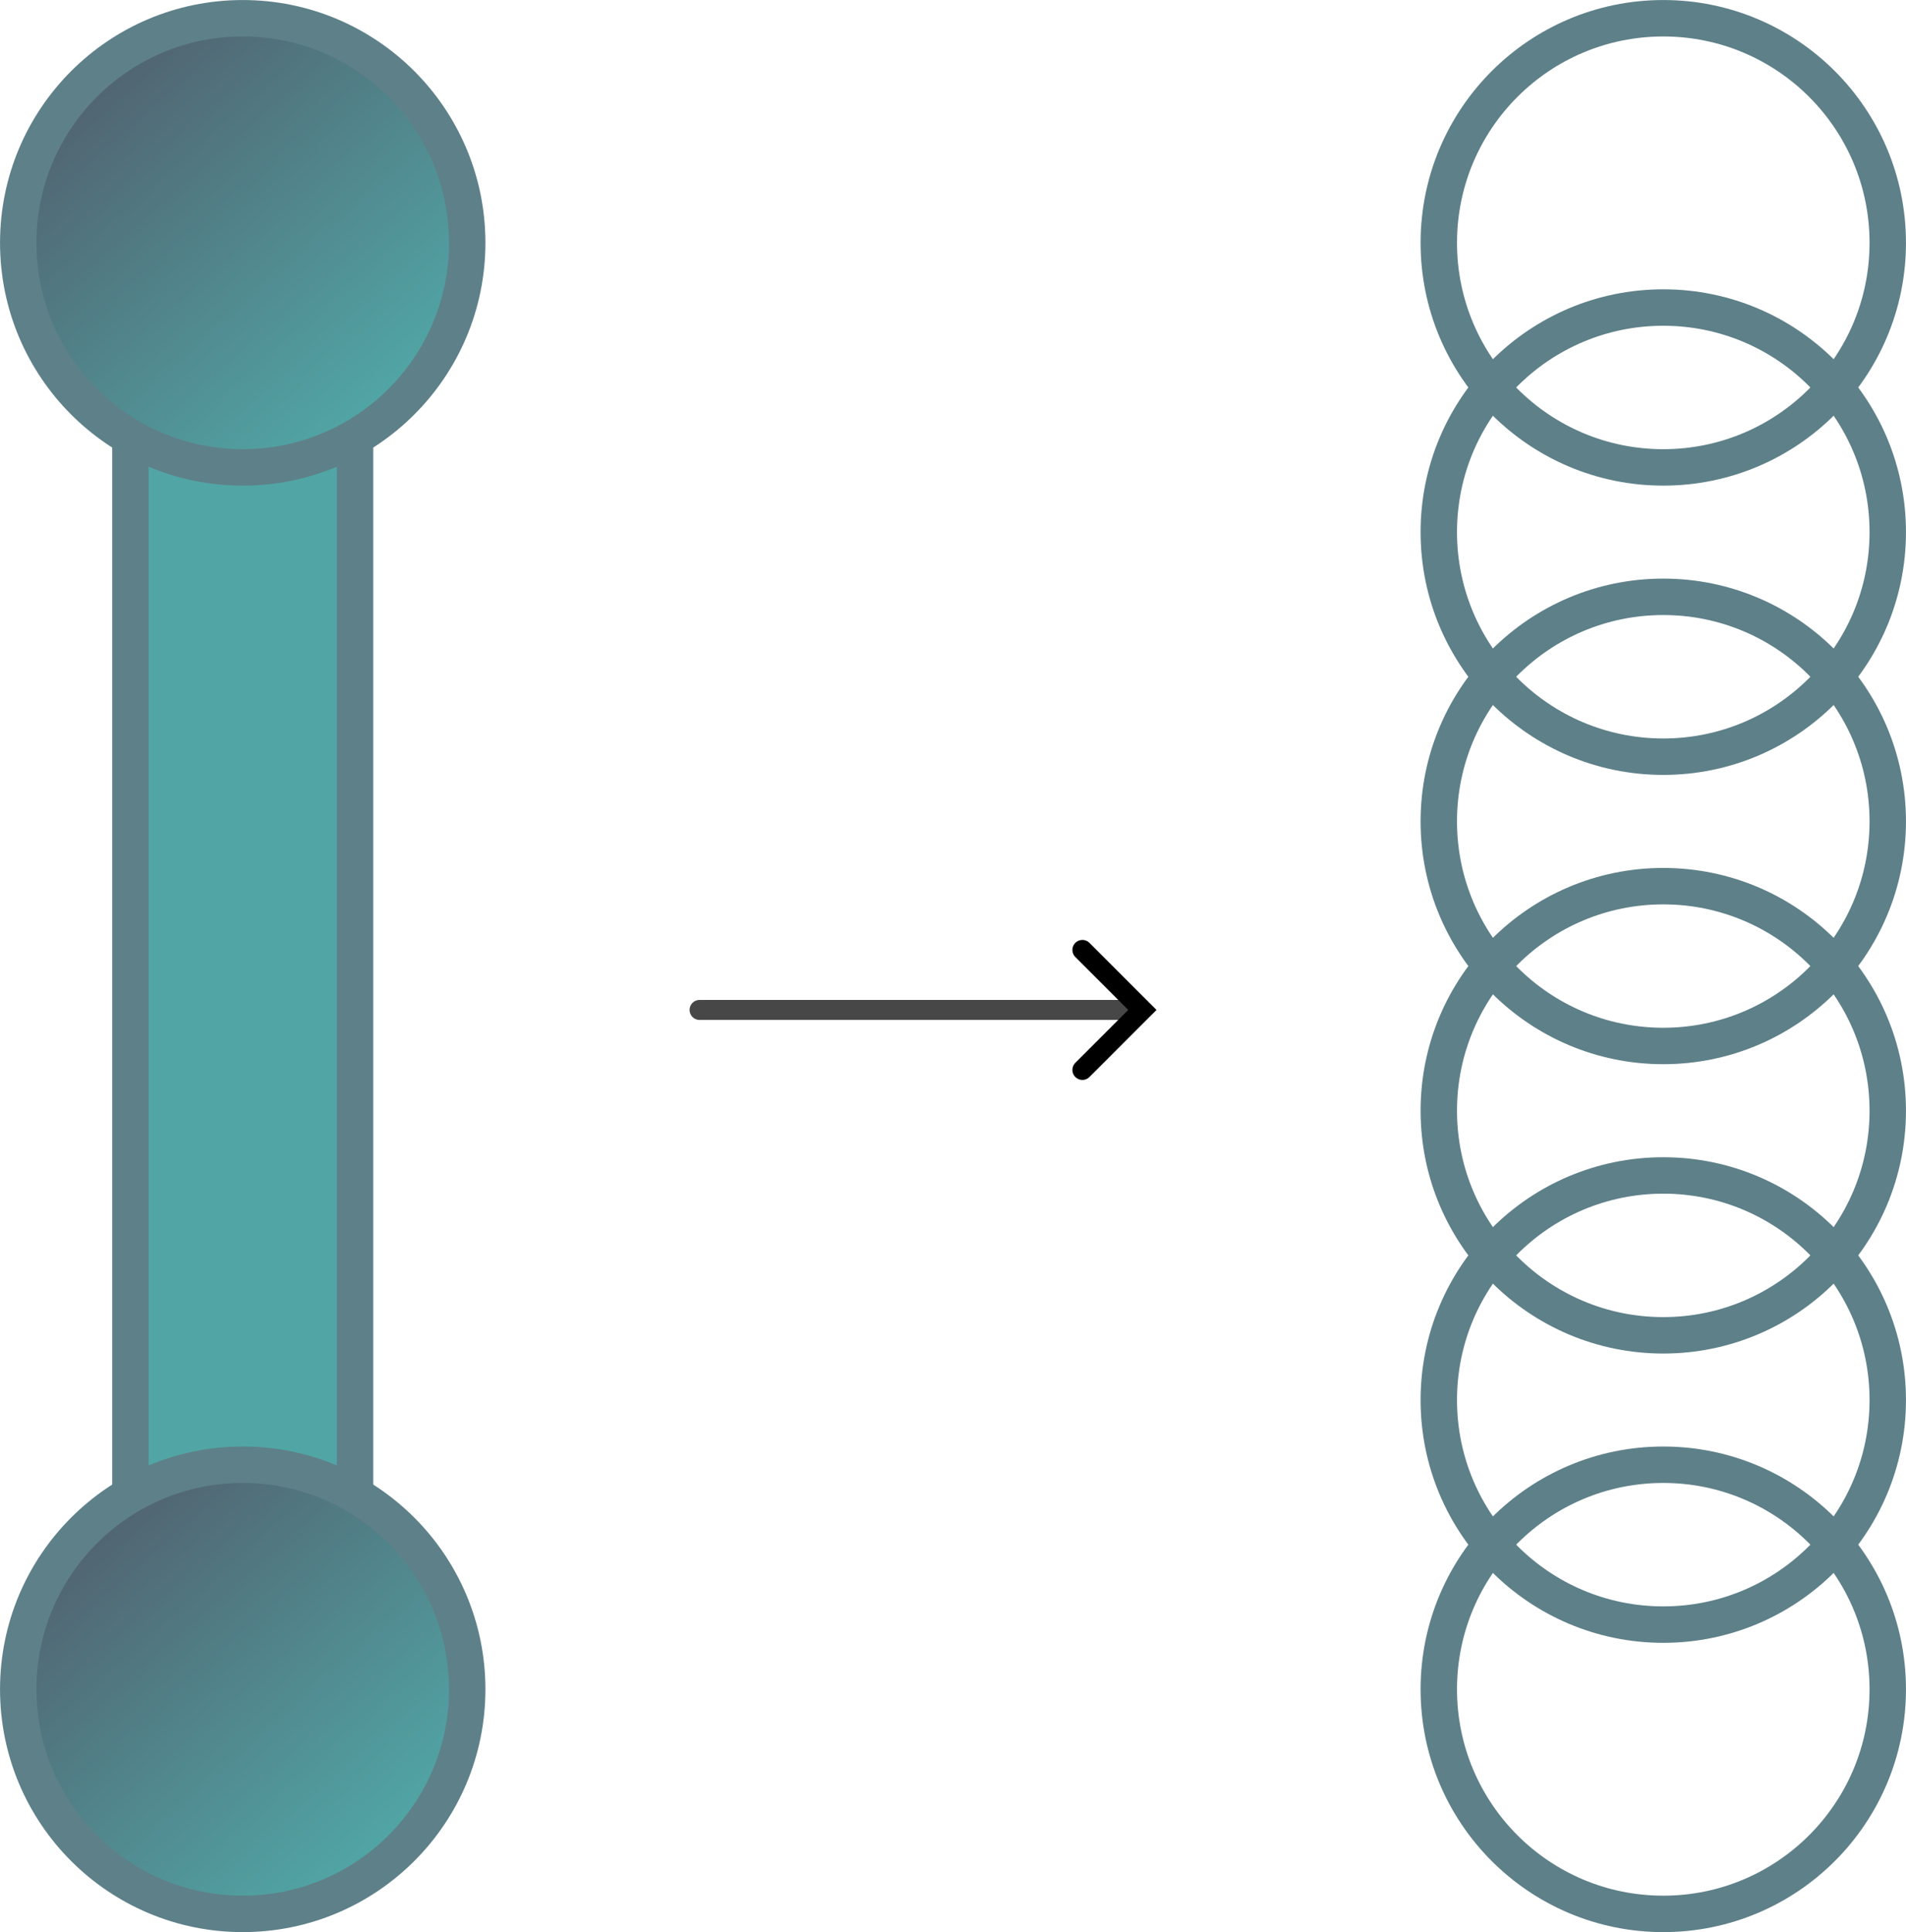 <?xml version="1.0" encoding="UTF-8" standalone="no"?>
<!-- Created with Inkscape (http://www.inkscape.org/) -->

<svg
   width="34.803mm"
   height="35.265mm"
   viewBox="0 0 34.803 35.265"
   version="1.1"
   id="svg703"
   inkscape:version="1.2.2 (b0a8486541, 2022-12-01)"
   sodipodi:docname="piu-style-holds-converstion.svg"
   xmlns:inkscape="http://www.inkscape.org/namespaces/inkscape"
   xmlns:sodipodi="http://sodipodi.sourceforge.net/DTD/sodipodi-0.dtd"
   xmlns:xlink="http://www.w3.org/1999/xlink"
   xmlns="http://www.w3.org/2000/svg"
   xmlns:svg="http://www.w3.org/2000/svg">
  <sodipodi:namedview
     id="namedview705"
     pagecolor="#ffffff"
     bordercolor="#000000"
     borderopacity="0.25"
     inkscape:showpageshadow="2"
     inkscape:pageopacity="0.0"
     inkscape:pagecheckerboard="0"
     inkscape:deskcolor="#d1d1d1"
     inkscape:document-units="mm"
     showgrid="false"
     inkscape:zoom="0.93806818"
     inkscape:cx="196.14779"
     inkscape:cy="288.35857"
     inkscape:window-width="1499"
     inkscape:window-height="1236"
     inkscape:window-x="2754"
     inkscape:window-y="110"
     inkscape:window-maximized="0"
     inkscape:current-layer="layer1" />
  <defs
     id="defs700">
    <linearGradient
       inkscape:collect="always"
       xlink:href="#linearGradient1970"
       id="linearGradient546"
       gradientUnits="userSpaceOnUse"
       gradientTransform="translate(-12.498,29.033)"
       x1="32.914"
       y1="40.365"
       x2="38.045"
       y2="46.18" />
    <linearGradient
       inkscape:collect="always"
       id="linearGradient1970">
      <stop
         style="stop-color:#516471;stop-opacity:1;"
         offset="0"
         id="stop1966" />
      <stop
         style="stop-color:#51a5a5;stop-opacity:1;"
         offset="1"
         id="stop1968" />
    </linearGradient>
    <linearGradient
       inkscape:collect="always"
       xlink:href="#linearGradient1970"
       id="linearGradient544"
       gradientUnits="userSpaceOnUse"
       gradientTransform="translate(-12.498,33.569)"
       x1="32.914"
       y1="40.365"
       x2="38.045"
       y2="46.18" />
    <linearGradient
       inkscape:collect="always"
       xlink:href="#linearGradient1970"
       id="linearGradient542"
       gradientUnits="userSpaceOnUse"
       gradientTransform="translate(-12.498,59.969)"
       x1="32.914"
       y1="40.365"
       x2="38.045"
       y2="46.18" />
    <marker
       style="overflow:visible"
       id="Arrow3-3"
       refX="0"
       refY="0"
       orient="auto-start-reverse"
       inkscape:stockid="Arrow3"
       markerWidth="4.207"
       markerHeight="7"
       viewBox="0 0 4.207 7"
       inkscape:isstock="true"
       inkscape:collect="always"
       preserveAspectRatio="xMidYMid">
      <path
         style="fill:none;stroke:context-stroke;stroke-width:1;stroke-linecap:round"
         d="M 3,-3 0,0 3,3"
         id="arrow3-6"
         transform="rotate(180,0.125,0)"
         sodipodi:nodetypes="ccc" />
    </marker>
    <inkscape:path-effect
       effect="bspline"
       id="path-effect27771-7"
       is_visible="true"
       lpeversion="1"
       weight="33.333"
       steps="2"
       helper_size="0"
       apply_no_weight="true"
       apply_with_weight="true"
       only_selected="false" />
  </defs>
  <g
     inkscape:label="Layer 1"
     inkscape:groupmode="layer"
     id="layer1"
     transform="translate(-18.419,-72.624)">
    <rect
       style="font-variation-settings:normal;vector-effect:none;fill:url(#linearGradient546);fill-opacity:1;stroke:#5e8089;stroke-width:0.665;stroke-linecap:butt;stroke-linejoin:miter;stroke-miterlimit:4;stroke-dasharray:none;stroke-dashoffset:0;stroke-opacity:1;-inkscape-stroke:none;paint-order:fill markers stroke;stop-color:#000000"
       id="rect482"
       width="4.102"
       height="24.135"
       x="20.8"
       y="78.989"
       ry="3.1527509e-07" />
    <circle
       style="fill:url(#linearGradient544);fill-opacity:1;stroke:#5e8089;stroke-width:0.665;stroke-dasharray:none;stroke-dashoffset:0;stroke-opacity:1;paint-order:fill markers stroke;stop-color:#000000"
       id="circle484"
       cx="22.851"
       cy="77.056"
       r="4.099" />
    <circle
       style="fill:url(#linearGradient542);fill-opacity:1;stroke:#5e8089;stroke-width:0.665;stroke-dasharray:none;stroke-dashoffset:0;stroke-opacity:1;paint-order:fill markers stroke;stop-color:#000000"
       id="circle486"
       cx="22.851"
       cy="103.457"
       r="4.099" />
    <circle
       style="fill:none;fill-opacity:1;stroke:#5e8089;stroke-width:0.665;stroke-dasharray:none;stroke-dashoffset:0;stroke-opacity:1;paint-order:fill markers stroke;stop-color:#000000"
       id="circle554"
       cx="48.79"
       cy="77.056"
       r="4.099" />
    <circle
       style="fill:none;fill-opacity:1;stroke:#5e8089;stroke-width:0.665;stroke-dasharray:none;stroke-dashoffset:0;stroke-opacity:1;paint-order:fill markers stroke;stop-color:#000000"
       id="circle556"
       cx="48.79"
       cy="82.336"
       r="4.099" />
    <circle
       style="fill:none;fill-opacity:1;stroke:#5e8089;stroke-width:0.665;stroke-dasharray:none;stroke-dashoffset:0;stroke-opacity:1;paint-order:fill markers stroke;stop-color:#000000"
       id="circle558"
       cx="48.79"
       cy="87.616"
       r="4.099" />
    <circle
       style="fill:none;fill-opacity:1;stroke:#5e8089;stroke-width:0.665;stroke-dasharray:none;stroke-dashoffset:0;stroke-opacity:1;paint-order:fill markers stroke;stop-color:#000000"
       id="circle560"
       cx="48.79"
       cy="92.897"
       r="4.099" />
    <circle
       style="fill:none;fill-opacity:1;stroke:#5e8089;stroke-width:0.665;stroke-dasharray:none;stroke-dashoffset:0;stroke-opacity:1;paint-order:fill markers stroke;stop-color:#000000"
       id="circle562"
       cx="48.79"
       cy="98.177"
       r="4.099" />
    <circle
       style="fill:none;fill-opacity:1;stroke:#5e8089;stroke-width:0.665;stroke-dasharray:none;stroke-dashoffset:0;stroke-opacity:1;paint-order:fill markers stroke;stop-color:#000000"
       id="circle564"
       cx="48.79"
       cy="103.457"
       r="4.099" />
    <path
       style="font-variation-settings:normal;vector-effect:none;fill:none;fill-opacity:1;stroke:#474747;stroke-width:0.365;stroke-linecap:round;stroke-linejoin:miter;stroke-miterlimit:4;stroke-dasharray:none;stroke-dashoffset:0;stroke-opacity:1;-inkscape-stroke:none;marker-start:url(#Arrow3-3);paint-order:fill markers stroke;stop-color:#000000"
       d="m 39.187,91.057 c -2.665,0 -5.33,0 -7.994,0"
       id="path27763-5"
       inkscape:path-effect="#path-effect27771-7"
       inkscape:original-d="m 39.186793,91.056602 c -2.66498,-2.6e-4 -5.3297,-2.6e-4 -7.99416,0"
       sodipodi:nodetypes="cc" />
  </g>
</svg>
